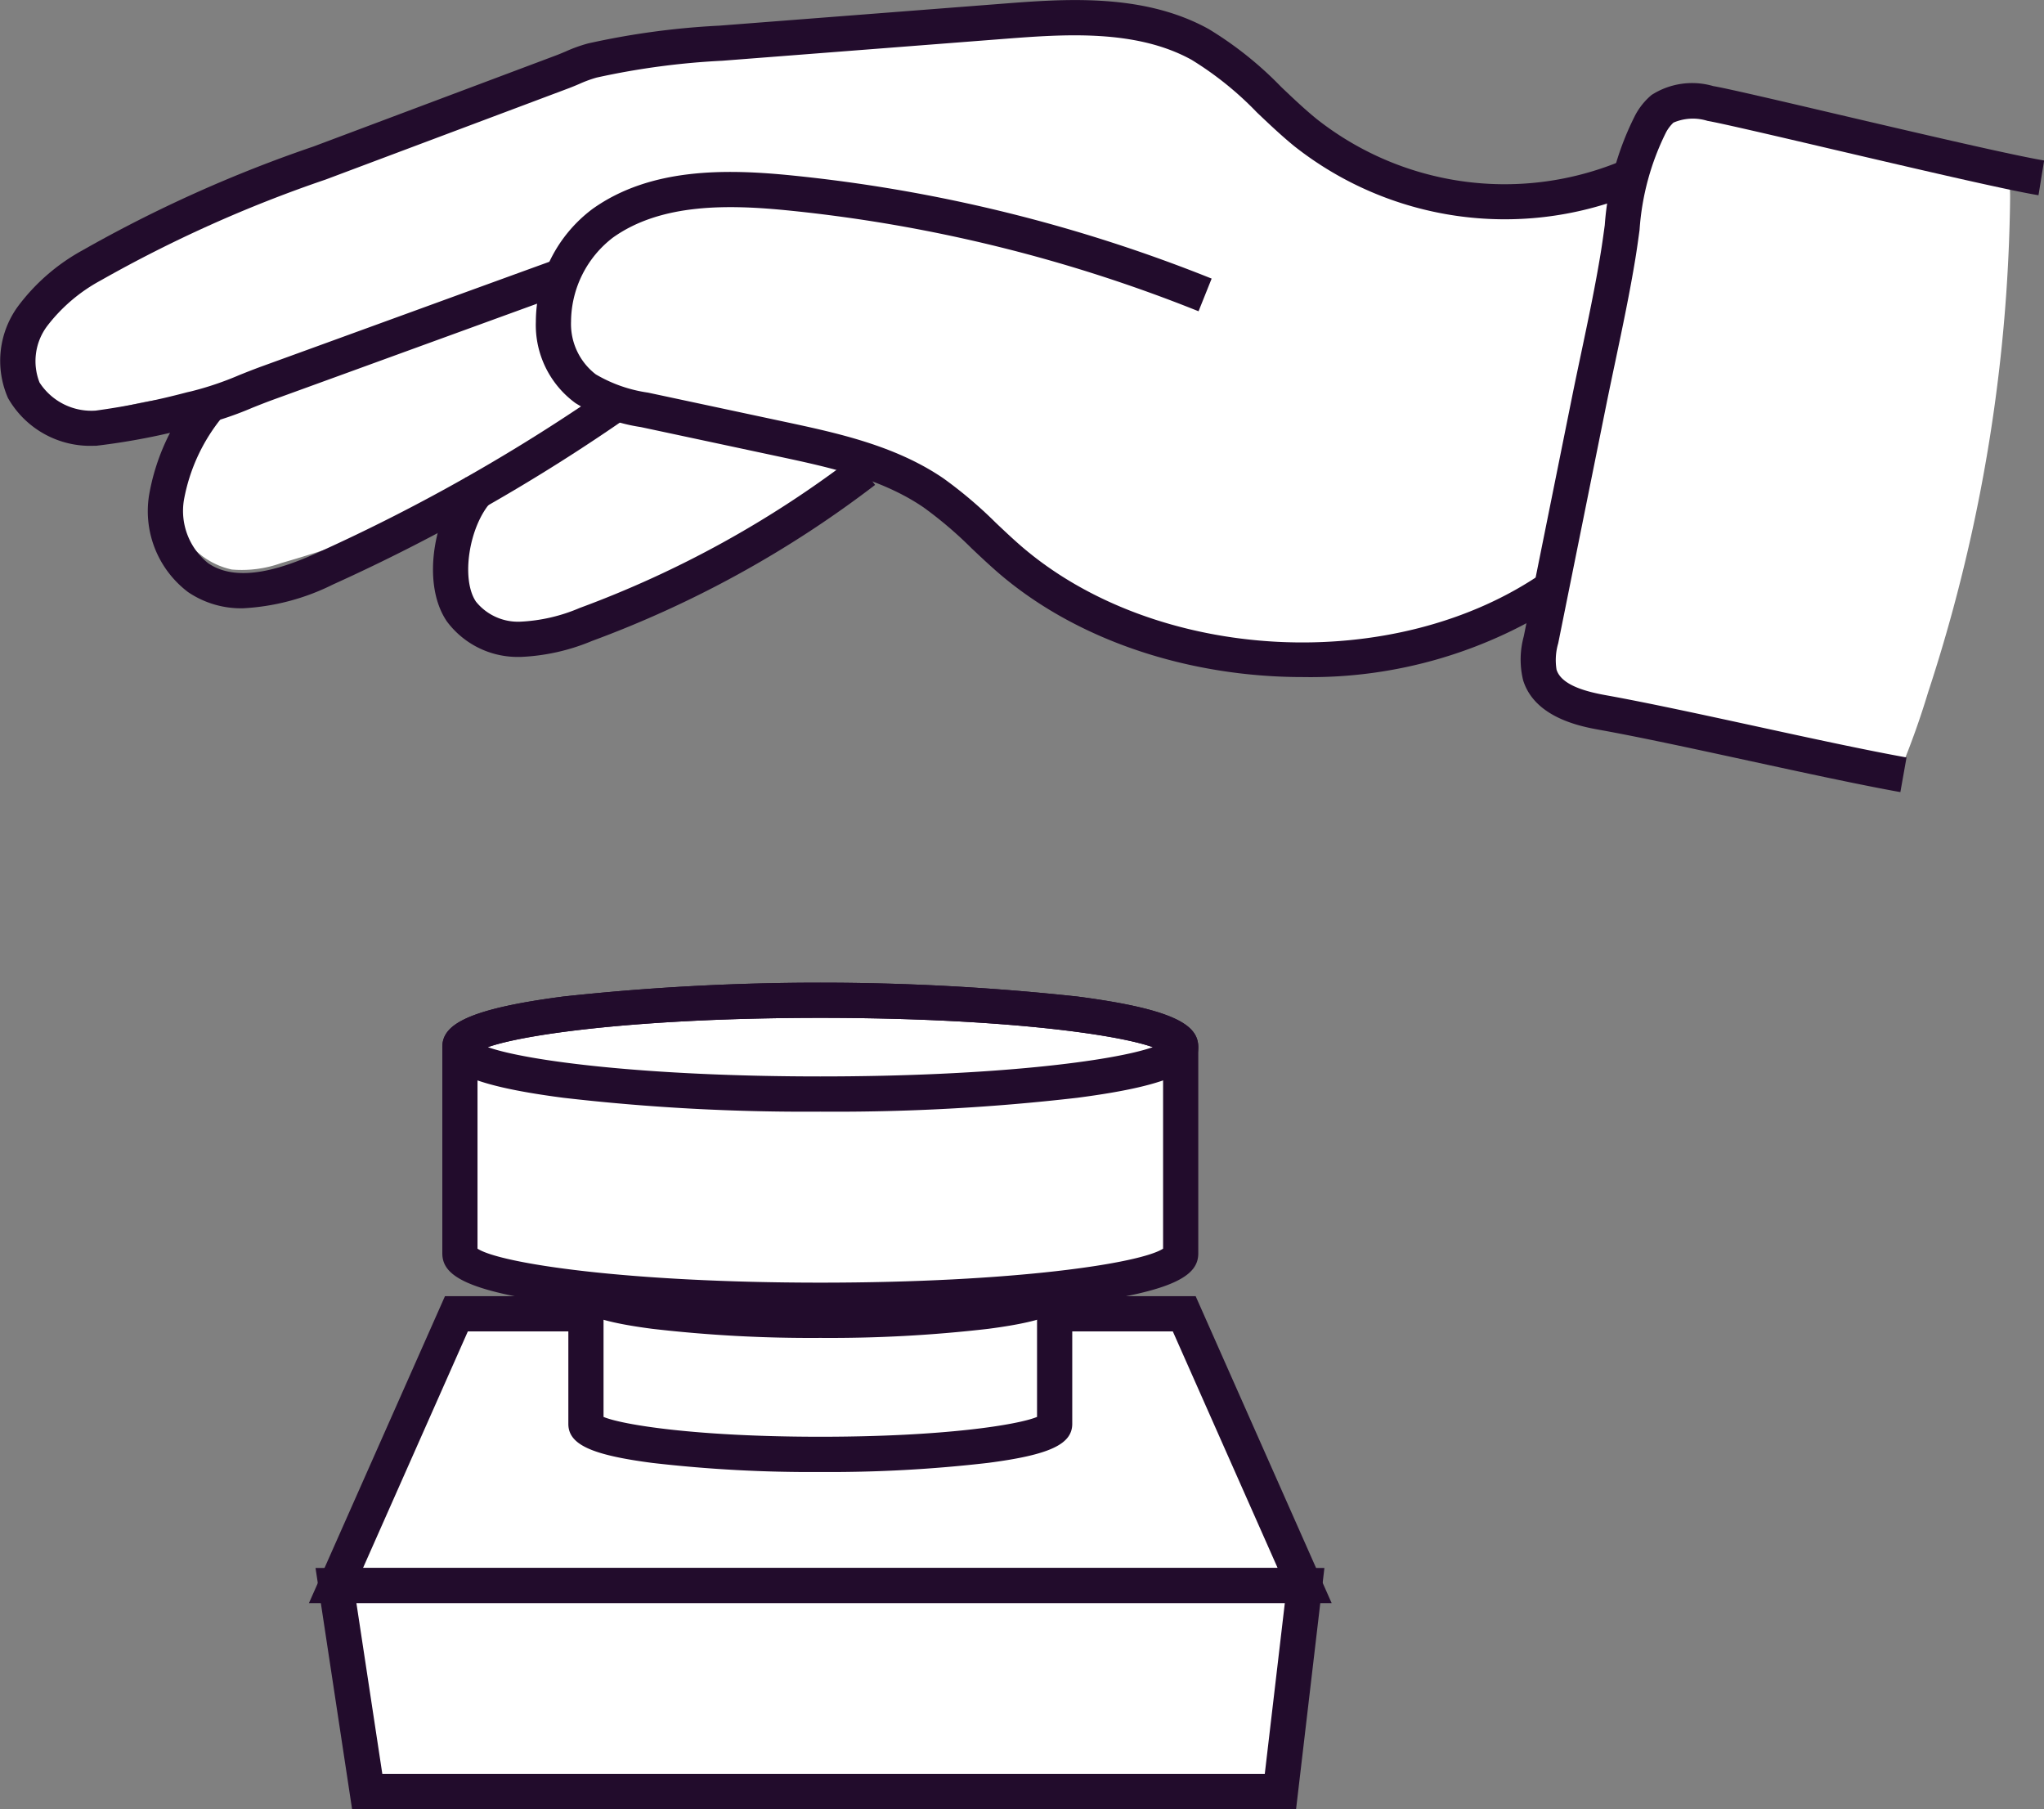 <svg xmlns="http://www.w3.org/2000/svg" width="122.497" height="108.386" viewBox="0 0 122.497 108.386"><rect x="0" y="0" width="122.497" height="108.386" fill="#808080" stroke="none"/><defs><style>.a{fill:#fff;}.b{fill:#220c2c;}</style></defs><g transform="translate(0)"><g transform="translate(1.681 0.817)"><path class="a" d="M1529.153,844.364c-2.272-.523-4.643-1.048-6.909-.5s-4.372,2.516-4.245,4.844a23.841,23.841,0,0,1-19.088-3.572c-2.788-1.952-5.206-4.539-8.381-5.768a19.2,19.2,0,0,0-5.813-1.041c-18.776-1.119-37.1,5.52-54.378,12.947-2.944,1.265-6.057,2.709-7.73,5.443a3.246,3.246,0,0,0,3.3,5.315c1.387-.13,2.722-.636,4.112-.726a1.272,1.272,0,0,1,1.122.334c.3.388.107.942-.069,1.4a8.255,8.255,0,0,0-.5,5.047,4.568,4.568,0,0,0,3.474,3.418,7,7,0,0,0,2.973-.388,83.09,83.09,0,0,0,9.085-3.2c.937,1.282.381,3.106.828,4.63.812,2.768,4.47,3.485,7.3,2.93,6.187-1.213,11.094-5.686,16.249-9.02a4.955,4.955,0,0,1,2.429-1.01c1.263-.04,2.041.858,3.038,1.439a3.278,3.278,0,0,1,.81.632c.684.745,1.371,1.478,2.114,2.165a29.711,29.711,0,0,0,4.831,3.63c.495.3,1.02.55,1.511.853a5,5,0,0,0,1.21.631,29.245,29.245,0,0,0,3.655.913,9.66,9.66,0,0,0,2.265.282,5.576,5.576,0,0,1,1.292.137,27.364,27.364,0,0,0,3.074.334,27.974,27.974,0,0,0,6.166-.367,27.5,27.5,0,0,0,7.455-2.4,2.623,2.623,0,0,1,1.476-.4.914.914,0,0,1,.789.955,6.933,6.933,0,0,0,.039,1.594,4.262,4.262,0,0,0,1.461,2.789,6.631,6.631,0,0,0,2.724,1.047l17.231,3.824a48.74,48.74,0,0,0,1.654-4.626q.779-2.365,1.437-4.767a98.284,98.284,0,0,0,3.279-19.547q.162-2.484.2-4.975c.013-.94.05-2.043-.845-2.608a5.277,5.277,0,0,0-1.665-.545l-2.556-.589-5.146-1.186Z" transform="translate(-1421.842 -838.2)"/></g><g transform="translate(0 0)"><path class="b" d="M1423.515,862.97a5.667,5.667,0,0,1-5.176-2.857,5.539,5.539,0,0,1,.6-5.5,12.042,12.042,0,0,1,3.854-3.347,80.677,80.677,0,0,1,13.846-6.223l14.531-5.456c.2-.074.391-.156.581-.236a8.972,8.972,0,0,1,1.352-.486,46.757,46.757,0,0,1,7.868-1.065l16.891-1.309c3.789-.295,8.5-.659,12.429,1.509a21.667,21.667,0,0,1,4.346,3.468c.72.685,1.4,1.332,2.131,1.926a18.2,18.2,0,0,0,17.988,2.621l.808,1.948a20.366,20.366,0,0,1-20.127-2.933c-.793-.646-1.536-1.351-2.254-2.034a19.759,19.759,0,0,0-3.913-3.15c-3.371-1.862-7.737-1.524-11.246-1.253l-16.873,1.309a45.29,45.29,0,0,0-7.533,1.008,7.349,7.349,0,0,0-1.045.384c-.216.092-.435.184-.662.269l-14.532,5.456a78.992,78.992,0,0,0-13.489,6.049,10.038,10.038,0,0,0-3.2,2.725,3.5,3.5,0,0,0-.462,3.387,3.7,3.7,0,0,0,3.367,1.684,45.156,45.156,0,0,0,5.482-1.1l.248-.056a18.9,18.9,0,0,0,2.885-.977c.444-.177.886-.353,1.327-.513,2.617-.948,5.8-2.108,8.982-3.266,3.083-1.123,6.158-2.242,8.7-3.163l.718,1.983c-2.537.92-5.611,2.039-8.693,3.161-3.179,1.158-6.367,2.318-8.984,3.267-.421.152-.843.32-1.267.489a20.8,20.8,0,0,1-3.214,1.077l-.228.052a40.683,40.683,0,0,1-5.917,1.152Z" transform="translate(-1417.859 -836.263)"/></g><g transform="translate(32.114 10.299)"><path class="b" d="M1539.946,890.943c-6.767,0-13.576-2.156-18.381-6.363-.5-.44-.99-.9-1.46-1.345a24.027,24.027,0,0,0-2.885-2.458c-2.547-1.739-5.7-2.411-8.743-3.061l-8.208-1.752a10.261,10.261,0,0,1-3.907-1.433,5.789,5.789,0,0,1-2.377-4.885,8.468,8.468,0,0,1,3.39-6.747c3.478-2.484,8.005-2.409,11.974-2.008a92.44,92.44,0,0,1,25.136,6.178l-.785,1.957a90.329,90.329,0,0,0-24.563-6.037c-3.579-.361-7.63-.451-10.536,1.625a6.387,6.387,0,0,0-2.507,5.026,3.807,3.807,0,0,0,1.483,3.167,8.526,8.526,0,0,0,3.131,1.094l8.209,1.752c3.094.661,6.6,1.41,9.491,3.383a25.967,25.967,0,0,1,3.145,2.667c.457.432.929.878,1.4,1.292,8.159,7.145,22.587,7.881,31.507,1.608l1.214,1.725A27.509,27.509,0,0,1,1539.946,890.943Z" transform="translate(-1493.985 -860.676)"/></g><g transform="translate(8.875 23.138)"><path class="b" d="M1444.589,904.42a5.66,5.66,0,0,1-3.292-.968,6.074,6.074,0,0,1-2.343-5.791,12.946,12.946,0,0,1,2.856-6.148l1.568,1.411a10.891,10.891,0,0,0-2.332,5.008,4.009,4.009,0,0,0,1.45,3.785c1.834,1.267,4.647.239,6.6-.645a109.072,109.072,0,0,0,17.521-9.96l1.208,1.73A111.25,111.25,0,0,1,1449.967,903,13.663,13.663,0,0,1,1444.589,904.42Z" transform="translate(-1438.898 -891.113)"/></g><g transform="translate(25.95 27.38)"><path class="b" d="M1484.66,913.145h-.073a5.282,5.282,0,0,1-4.383-2.127c-1.611-2.373-.692-6.665,1.142-8.637l1.544,1.437c-1.357,1.459-1.859,4.664-.942,6.016a3.238,3.238,0,0,0,2.66,1.2,10.207,10.207,0,0,0,3.553-.82,62.569,62.569,0,0,0,16.424-9.048l1.283,1.674a64.679,64.679,0,0,1-16.976,9.353A12.38,12.38,0,0,1,1484.66,913.145Z" transform="translate(-1479.373 -901.167)"/></g><g transform="translate(91.12 5.006)"><path class="b" d="M1656.63,890.583c-2.459-.442-5.8-1.168-9.036-1.87s-6.549-1.422-8.975-1.858c-1.066-.192-3.9-.7-4.6-2.985a5.25,5.25,0,0,1,.042-2.621l2.876-14.256c.179-.891.367-1.78.555-2.67.419-1.987.853-4.043,1.183-6.064.09-.546.164-1.1.24-1.648a17.212,17.212,0,0,1,1.838-6.609,4.086,4.086,0,0,1,.965-1.187,4.5,4.5,0,0,1,3.7-.532c.8.133,3.752.823,7.492,1.7,4.7,1.1,10.549,2.466,12.336,2.756l-.338,2.082c-1.858-.3-7.5-1.621-12.478-2.784-3.409-.8-6.629-1.549-7.359-1.671a2.938,2.938,0,0,0-2.041.106,2.249,2.249,0,0,0-.452.6A15.406,15.406,0,0,0,1641,856.9c-.078.569-.156,1.138-.248,1.7-.338,2.069-.777,4.148-1.2,6.159-.187.883-.373,1.767-.552,2.651l-2.875,14.256a3.563,3.563,0,0,0-.1,1.58c.294.949,1.832,1.33,2.963,1.533,2.463.443,5.812,1.17,9.05,1.873,3.215.7,6.539,1.42,8.961,1.855Z" transform="translate(-1633.861 -848.13)"/></g><g transform="translate(18.514 77.661)"><path class="a" d="M1523.64,1039.142h-58.051l7.217-16.281h43.617Z" transform="translate(-1463.968 -1021.807)"/><path class="b" d="M1523.039,1038.752h-61.293l8.152-18.391h44.99Zm-58.051-2.109H1519.8l-6.281-14.172H1471.27Z" transform="translate(-1461.746 -1020.361)"/></g><g transform="translate(34.061 74.397)"><path class="a" d="M1529.19,1024.984c0,1.009-6.288,1.827-14.045,1.827s-14.045-.818-14.045-1.827v-8.034c0-1.009,6.288-1.827,14.045-1.827s14.045.818,14.045,1.827Z" transform="translate(-1500.046 -1014.069)"/><path class="b" d="M1513.7,1026.42a82.229,82.229,0,0,1-10.067-.544c-3.668-.477-5.032-1.111-5.032-2.338V1015.5c0-1.227,1.364-1.86,5.032-2.337a93.394,93.394,0,0,1,20.135,0c3.668.477,5.032,1.111,5.032,2.337v8.034c0,1.227-1.364,1.86-5.032,2.338A82.244,82.244,0,0,1,1513.7,1026.42Zm-12.99-3.3c1.12.468,5.524,1.188,12.99,1.188s11.87-.72,12.99-1.188v-7.2c-1.121-.468-5.525-1.188-12.99-1.188s-11.87.72-12.99,1.188Z" transform="translate(-1498.601 -1012.623)"/><path class="b" d="M1513.7,1018.386a82.2,82.2,0,0,1-10.067-.544c-3.668-.477-5.032-1.111-5.032-2.338s1.364-1.86,5.032-2.337a93.394,93.394,0,0,1,20.135,0c3.668.477,5.032,1.111,5.032,2.337s-1.364,1.86-5.032,2.338A82.219,82.219,0,0,1,1513.7,1018.386Zm-11.366-2.882a84,84,0,0,0,22.731,0,84.015,84.015,0,0,0-22.731,0Z" transform="translate(-1498.601 -1012.623)"/></g><g transform="translate(26.508 58.876)"><path class="a" d="M1526.392,993.492c0,1.552-9.669,2.81-21.6,2.81s-21.6-1.258-21.6-2.81V981.139c0-1.552,9.67-2.81,21.6-2.81s21.6,1.258,21.6,2.81Z" transform="translate(-1482.141 -977.275)"/><path class="b" d="M1503.348,995.911a125.958,125.958,0,0,1-15.408-.831c-6.013-.782-7.245-1.778-7.245-3.033V979.693c0-1.255,1.232-2.251,7.245-3.033a143.155,143.155,0,0,1,30.816,0c6.012.782,7.244,1.778,7.244,3.033v12.354c0,1.255-1.232,2.251-7.244,3.033A125.966,125.966,0,0,1,1503.348,995.911Zm-20.544-4.145c1.361.885,8.931,2.036,20.544,2.036s19.182-1.151,20.543-2.036V979.974c-1.362-.885-8.931-2.036-20.543-2.036s-19.182,1.151-20.544,2.036Z" transform="translate(-1480.695 -975.829)"/><path class="b" d="M1503.348,983.557a125.885,125.885,0,0,1-15.408-.832c-6.013-.782-7.245-1.777-7.245-3.032s1.232-2.251,7.245-3.033a143.155,143.155,0,0,1,30.816,0c6.012.782,7.244,1.778,7.244,3.033s-1.232,2.25-7.244,3.032A125.885,125.885,0,0,1,1503.348,983.557Zm-19.925-3.864c2.35.829,9.513,1.754,19.925,1.754s17.575-.926,19.925-1.754c-2.35-.829-9.512-1.755-19.925-1.755S1485.772,978.864,1483.423,979.693Z" transform="translate(-1480.695 -975.829)"/></g><g transform="translate(18.909 93.942)"><path class="a" d="M1522.191,1073.79h-54.732l-1.87-12.334h58.051Z" transform="translate(-1464.363 -1060.401)"/><path class="b" d="M1521.448,1073.4h-56.576l-2.19-14.443h60.463Zm-54.763-2.109h52.887l1.2-10.225h-55.639Z" transform="translate(-1462.682 -1058.956)"/></g></g></svg>